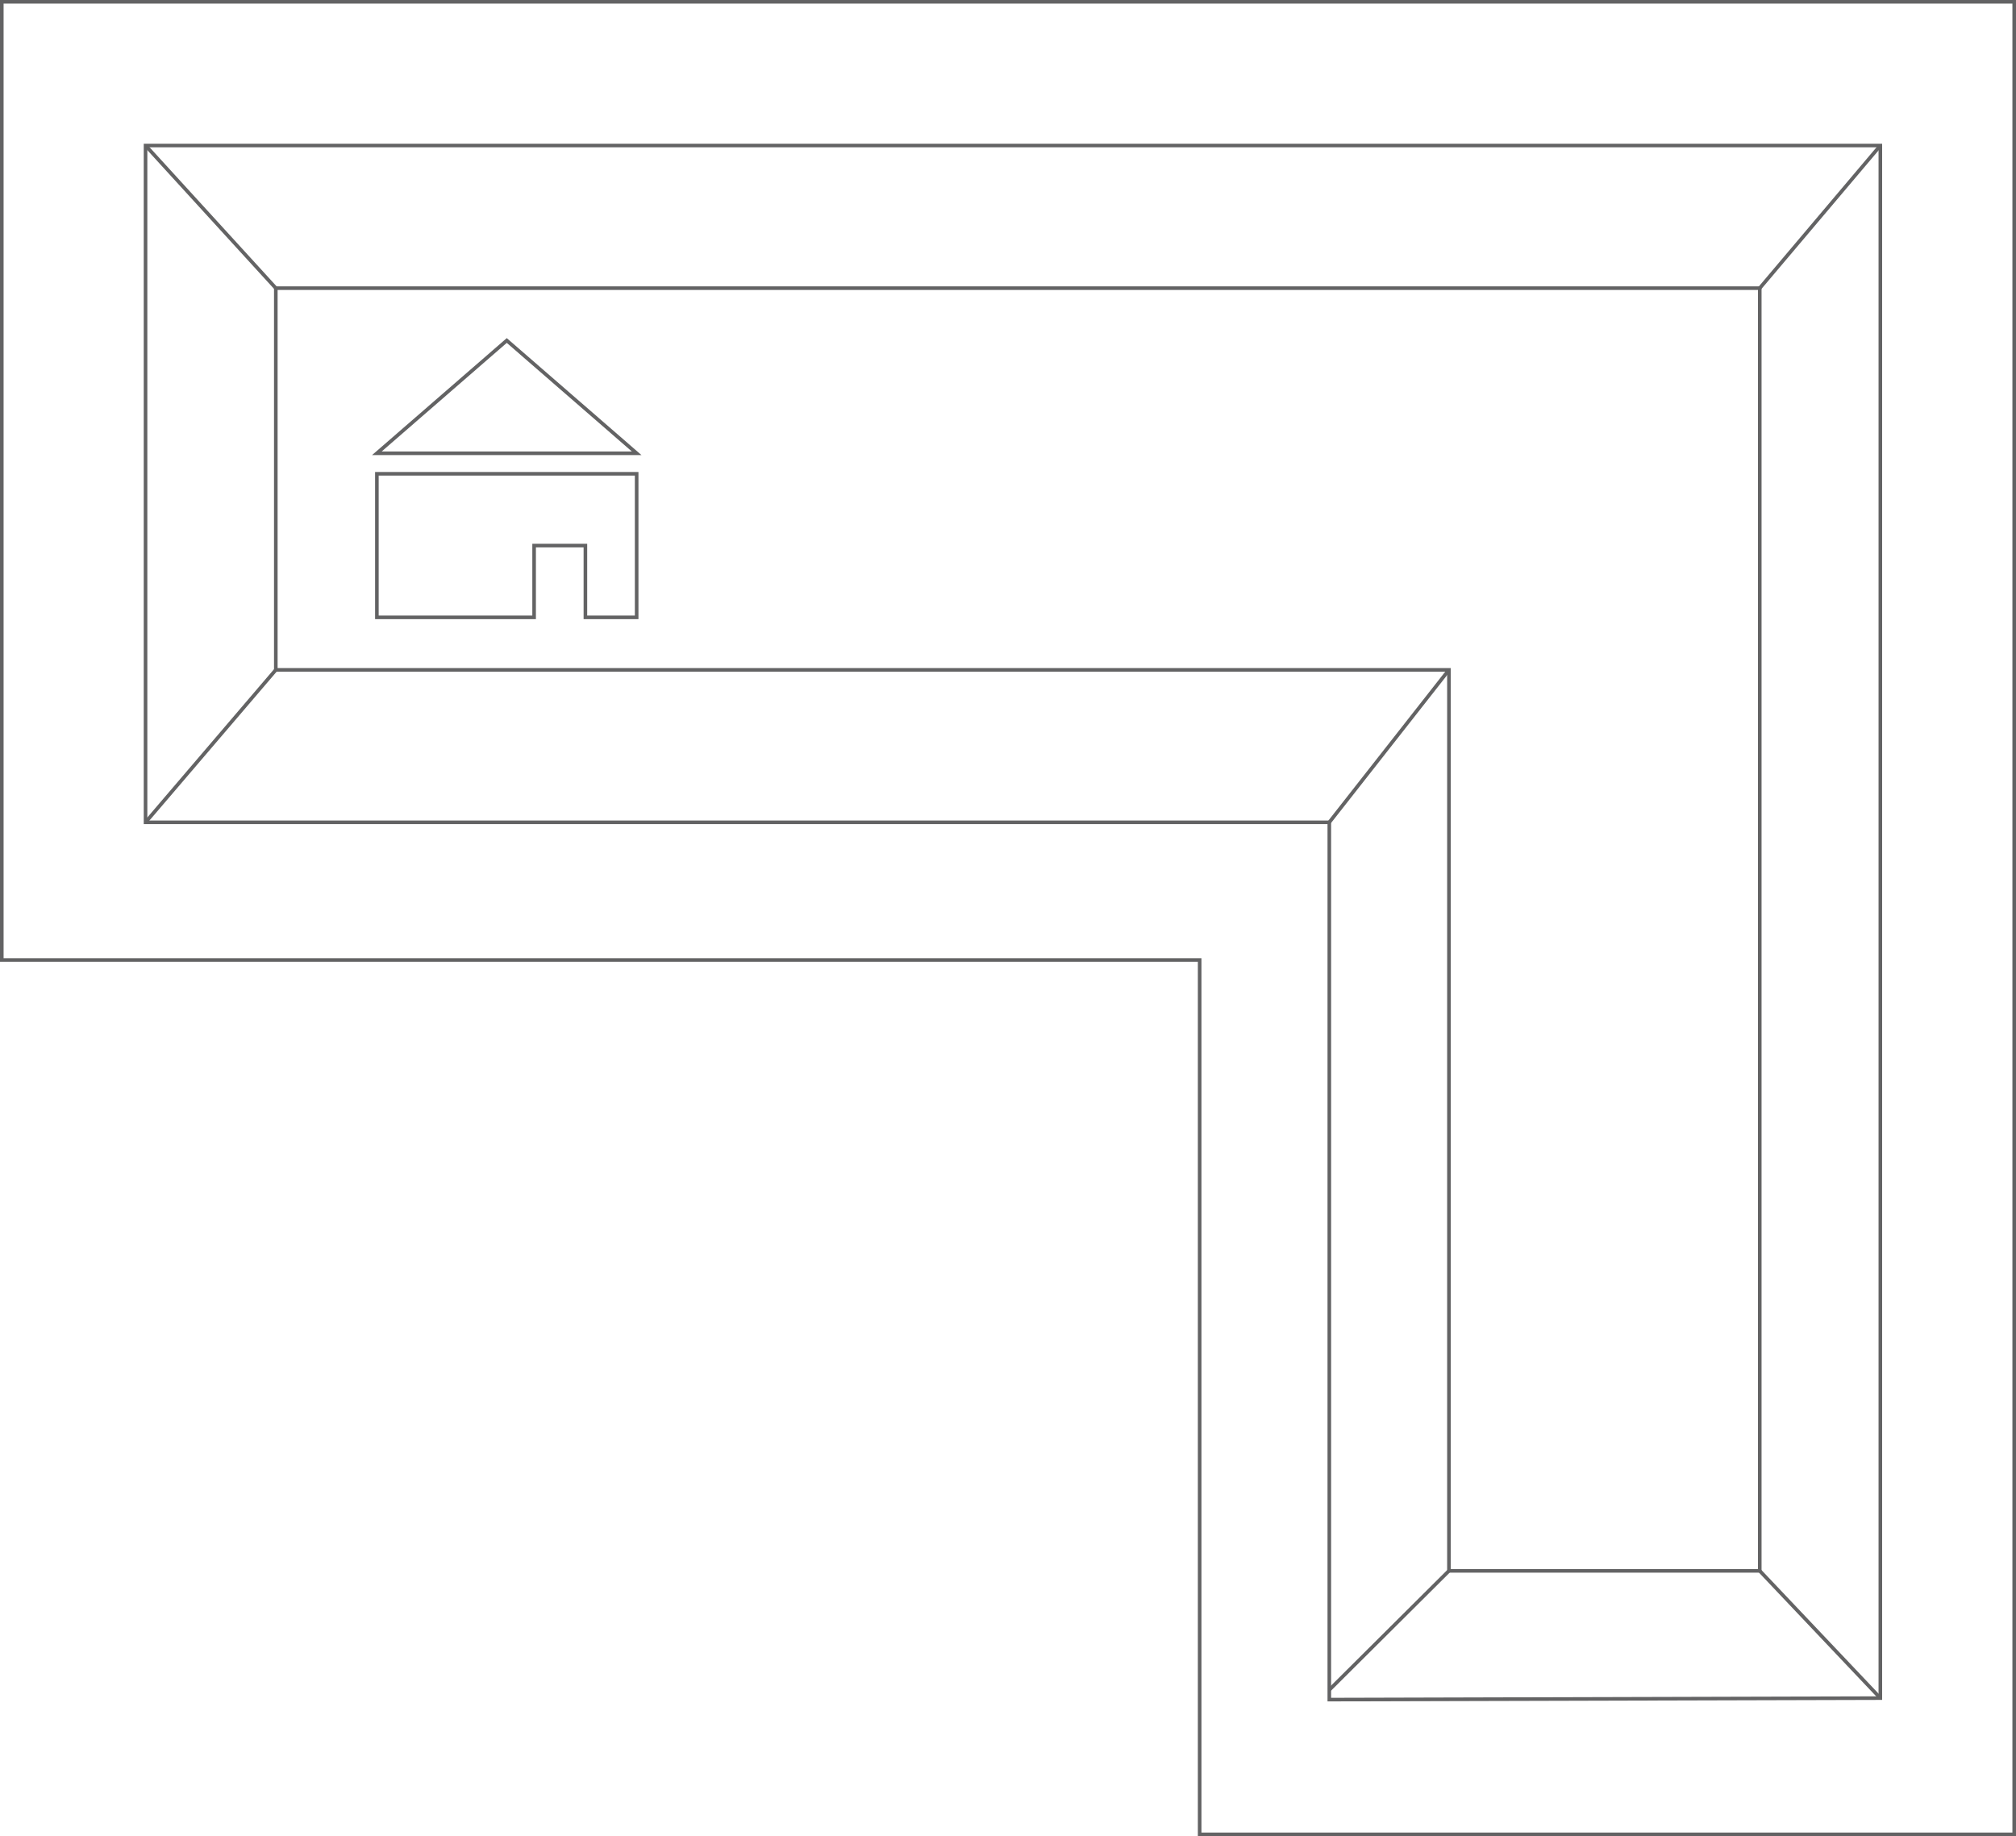 <?xml version="1.0" encoding="utf-8"?>
<!-- Generator: Adobe Illustrator 17.1.0, SVG Export Plug-In . SVG Version: 6.00 Build 0)  -->
<!DOCTYPE svg PUBLIC "-//W3C//DTD SVG 1.1//EN" "http://www.w3.org/Graphics/SVG/1.1/DTD/svg11.dtd">
<svg version="1.1" id="Layer_1" xmlns="http://www.w3.org/2000/svg" xmlns:xlink="http://www.w3.org/1999/xlink" x="0px" y="0px"
	 viewBox="0 0 224.4 204.4" enable-background="new 0 0 224.4 204.4" xml:space="preserve">
<polygon fill="none" stroke="#636364" stroke-width="0.4" stroke-miterlimit="10" points="0.2,0.2 0.2,106.867 133.533,106.867 
	133.533,204.2 224.2,204.2 224.2,0.2 "/>
<polygon fill="none" stroke="#636364" stroke-width="0.4" stroke-miterlimit="10" points="16.2,16.199 16.2,91.539 147.965,91.538 
	147.965,189.2 209.3,189.034 209.3,16.199 "/>
<polygon fill="none" stroke="#636364" stroke-width="0.4" stroke-miterlimit="10" points="30.7,32.075 30.7,74.572 161.281,74.571 
	161.281,174.867 195.878,174.867 195.878,32.075 "/>
<line fill="none" stroke="#636364" stroke-width="0.4" stroke-miterlimit="10" x1="161.281" y1="174.867" x2="147.965" y2="188.117"/>
<line fill="none" stroke="#636364" stroke-width="0.4" stroke-miterlimit="10" x1="195.878" y1="174.867" x2="209.3" y2="189.034"/>
<line fill="none" stroke="#636364" stroke-width="0.4" stroke-miterlimit="10" x1="209.3" y1="16.199" x2="195.878" y2="32.075"/>
<line fill="none" stroke="#636364" stroke-width="0.4" stroke-miterlimit="10" x1="30.7" y1="32.075" x2="16.2" y2="16.199"/>
<line fill="none" stroke="#636364" stroke-width="0.4" stroke-miterlimit="10" x1="30.7" y1="74.572" x2="16.2" y2="91.539"/>
<line fill="none" stroke="#636364" stroke-width="0.4" stroke-miterlimit="10" x1="161.281" y1="74.571" x2="147.965" y2="91.538"/>
<polygon fill="none" stroke="#636364" stroke-width="0.4" stroke-miterlimit="10" points="41.951,52.742 41.951,68.723 
	59.452,68.723 59.452,60.733 65.16,60.733 65.16,68.723 70.866,68.723 70.866,52.742 "/>
<polygon fill="none" stroke="#636364" stroke-width="0.4" stroke-miterlimit="10" points="41.951,50.458 70.866,50.458 
	56.409,37.903 "/>
</svg>
